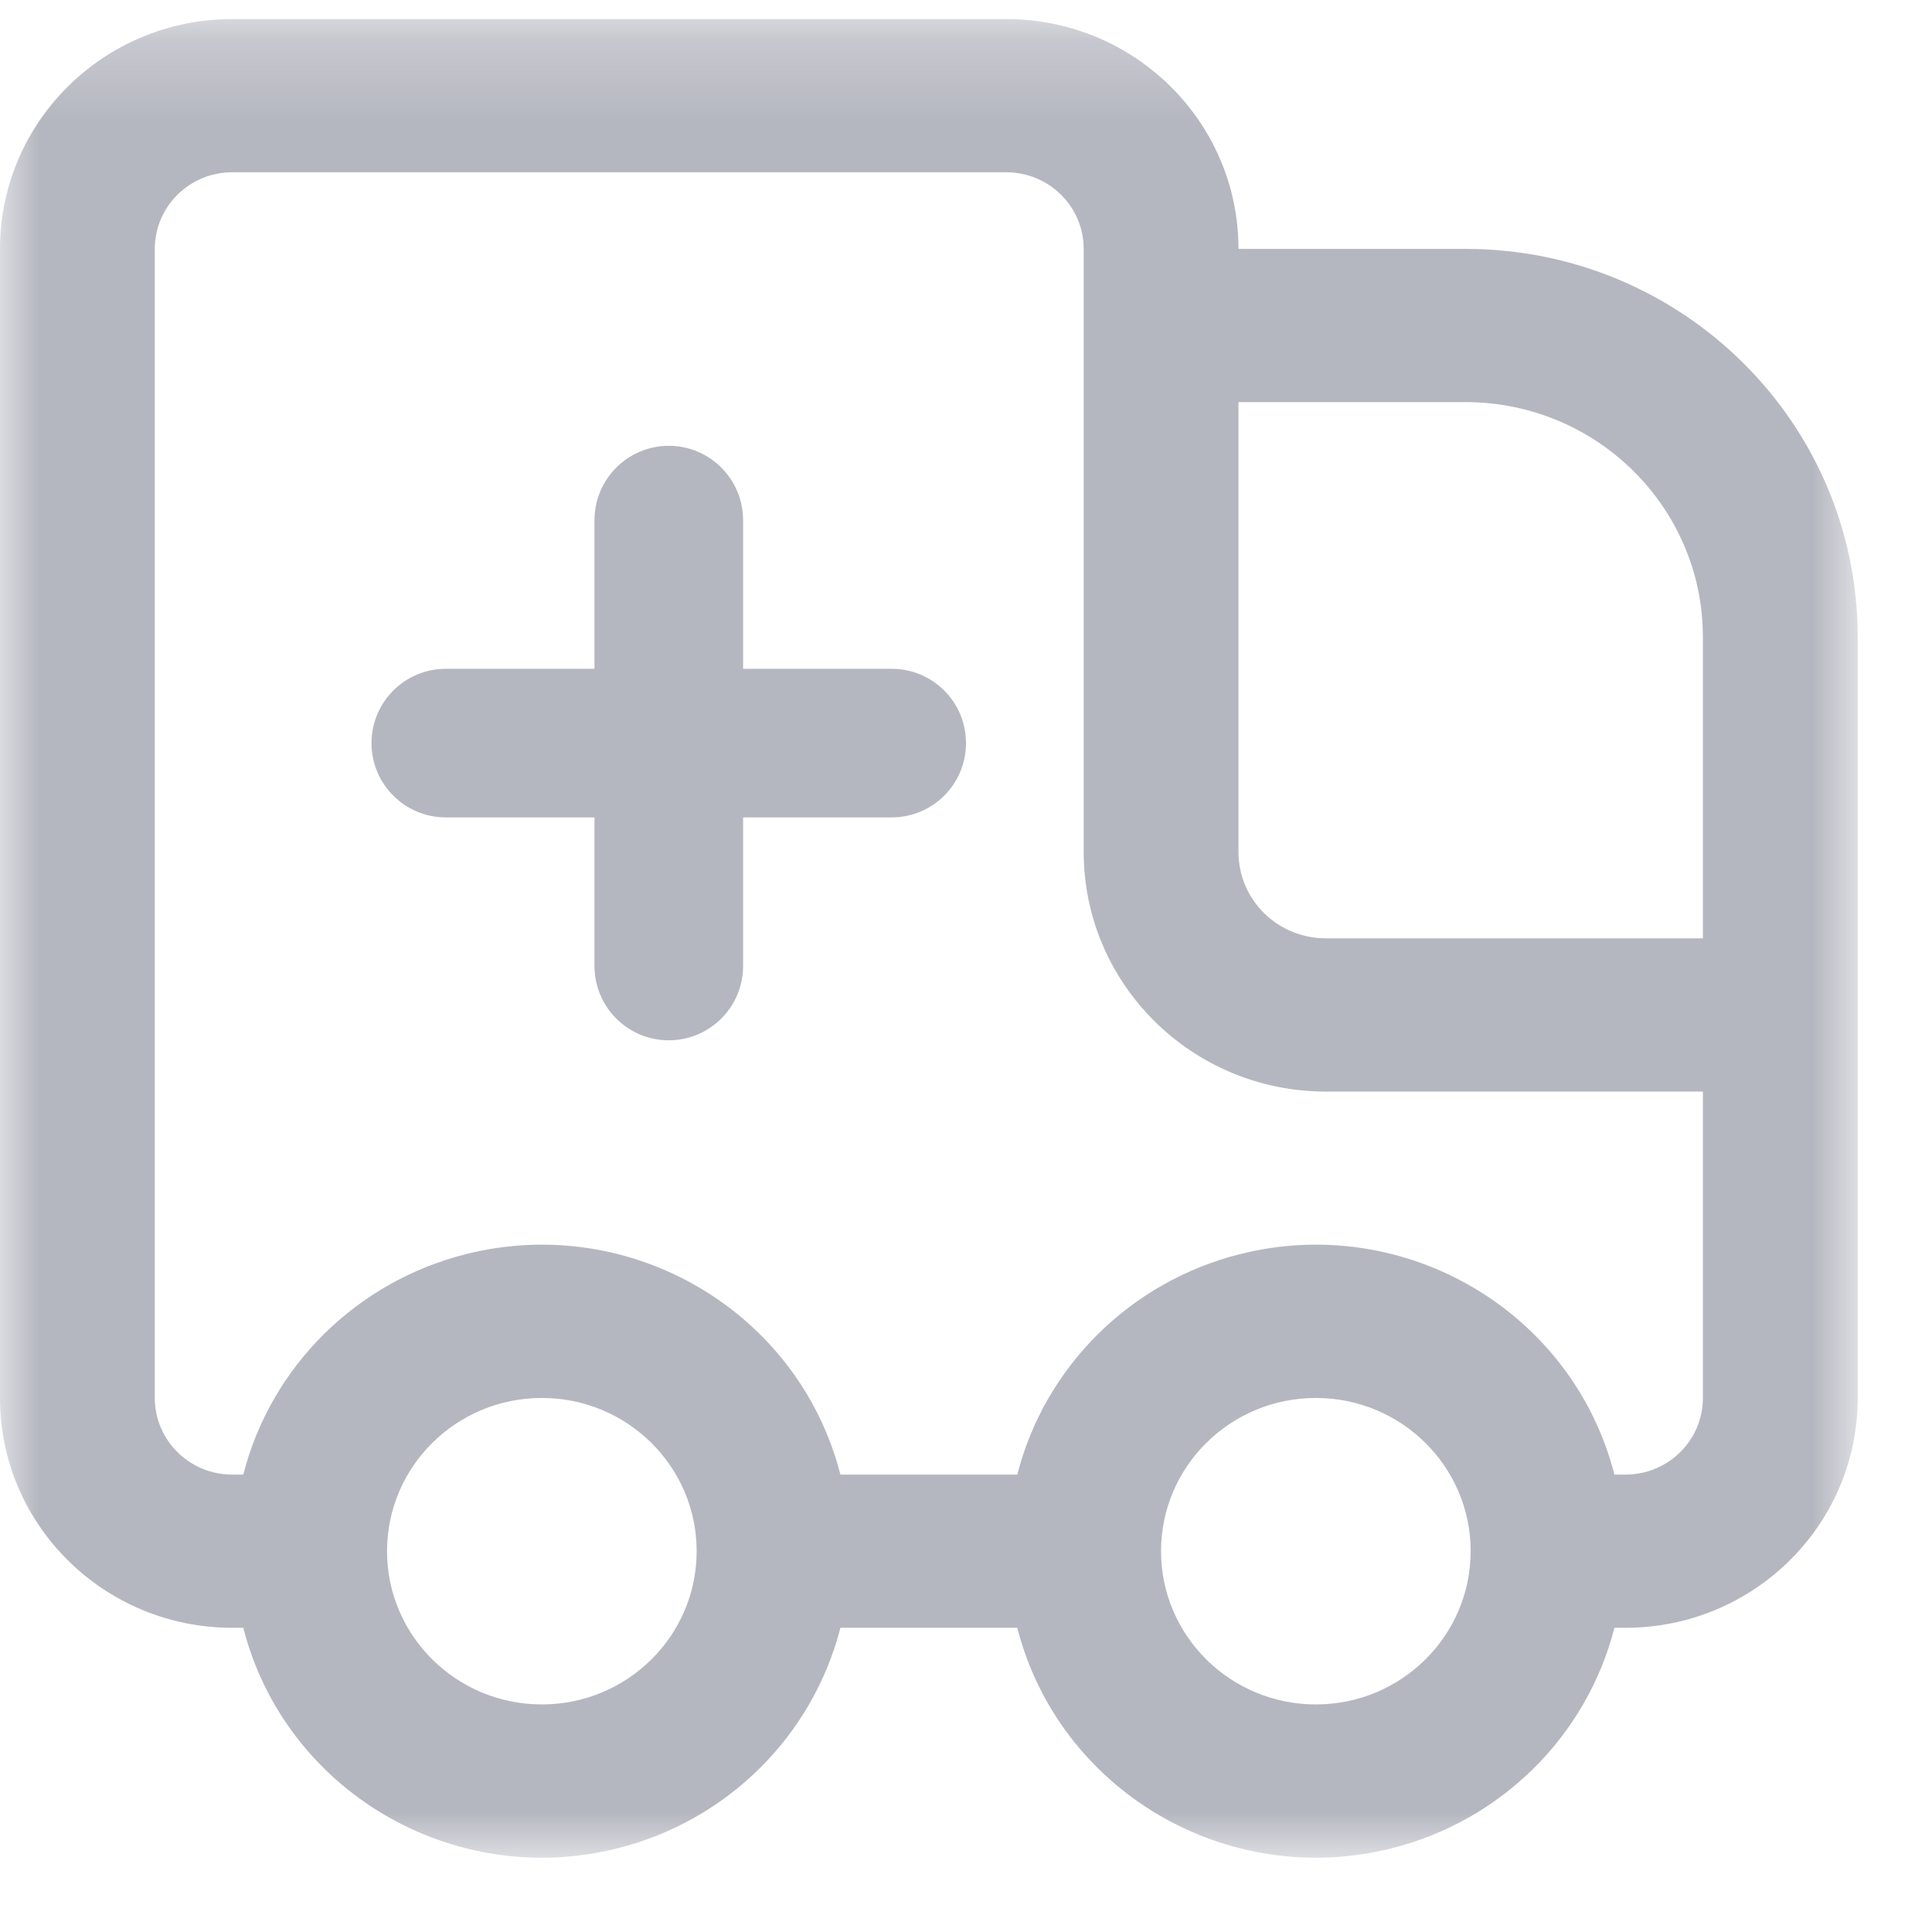 <?xml version="1.0" encoding="UTF-8"?>
<svg width="24px" height="24px" viewBox="0 0 24 24" version="1.1" xmlns="http://www.w3.org/2000/svg" xmlns:xlink="http://www.w3.org/1999/xlink">
    <!-- Generator: Sketch 58 (84663) - https://sketch.com -->
    <title>medical</title>
    <desc>Created with Sketch.</desc>
    <defs>
        <polygon id="path-1" points="0 0.237 23.077 0.237 23.077 23.077 0 23.077"></polygon>
    </defs>
    <g id="Page-1" stroke="none" stroke-width="1" fill="none" fill-rule="evenodd" opacity="0.5">
        <g id="Products" transform="translate(-576, -1099)">
            <g id="Category-tab-Copy" transform="translate(542, 1073)">
                <g id="Category-Tab">
                    <g id="medical" transform="translate(34, 26)">
                        <g id="Group-3">
                            <mask id="mask-2" fill="white">
                                <use xlink:href="#path-1"></use>
                            </mask>
                            <g id="Clip-2"></g>
                            <path d="M21.154,11.656 L16.466,11.656 C15.869,11.655 15.386,11.177 15.385,10.586 L15.385,4.995 L18.209,4.995 C19.834,4.998 21.151,6.301 21.154,7.909 L21.154,11.656 Z M21.154,17.366 C21.154,17.892 20.723,18.318 20.192,18.318 L20.055,18.318 C19.535,16.291 17.453,15.064 15.404,15.579 C14.044,15.921 12.982,16.972 12.637,18.318 L10.44,18.318 C9.92,16.291 7.837,15.064 5.789,15.579 C4.429,15.921 3.367,16.972 3.022,18.318 L2.885,18.318 C2.354,18.318 1.923,17.892 1.923,17.366 L1.923,3.092 C1.923,2.566 2.354,2.14 2.885,2.14 L12.5,2.14 C13.031,2.14 13.462,2.566 13.462,3.092 L13.462,10.586 C13.464,12.227 14.808,13.557 16.466,13.56 L21.154,13.56 L21.154,17.366 Z M16.346,21.173 C15.284,21.173 14.423,20.32 14.423,19.269 C14.423,18.218 15.284,17.366 16.346,17.366 C17.408,17.366 18.269,18.218 18.269,19.269 C18.269,20.32 17.408,21.173 16.346,21.173 L16.346,21.173 Z M6.731,21.173 C5.669,21.173 4.808,20.32 4.808,19.269 C4.808,18.218 5.669,17.366 6.731,17.366 C7.793,17.366 8.654,18.218 8.654,19.269 C8.654,20.32 7.793,21.173 6.731,21.173 L6.731,21.173 Z M18.209,3.092 L15.385,3.092 C15.385,1.515 14.093,0.237 12.5,0.237 L2.885,0.237 C1.292,0.237 0,1.515 0,3.092 L0,17.366 C0,18.943 1.292,20.221 2.885,20.221 L3.022,20.221 C3.542,22.248 5.624,23.474 7.673,22.96 C9.033,22.618 10.094,21.567 10.44,20.221 L12.637,20.221 C13.157,22.248 15.24,23.474 17.288,22.96 C18.648,22.618 19.71,21.567 20.055,20.221 L20.192,20.221 C21.785,20.221 23.077,18.943 23.077,17.366 L23.077,7.909 C23.074,5.25 20.897,3.094 18.209,3.092 L18.209,3.092 Z" id="Fill-1" fill="#6B6F81" mask="url(#mask-2)"></path>
                        </g>
                        <path d="M11.077,8.308 L9.231,8.308 L9.231,6.462 C9.231,5.952 8.817,5.538 8.308,5.538 C7.798,5.538 7.385,5.952 7.385,6.462 L7.385,8.308 L5.538,8.308 C5.029,8.308 4.615,8.721 4.615,9.231 C4.615,9.741 5.029,10.154 5.538,10.154 L7.385,10.154 L7.385,12 C7.385,12.51 7.798,12.923 8.308,12.923 C8.817,12.923 9.231,12.51 9.231,12 L9.231,10.154 L11.077,10.154 C11.587,10.154 12,9.741 12,9.231 C12,8.721 11.587,8.308 11.077,8.308" id="Fill-4" fill="#6B6F81"></path>
                    </g>
                </g>
            </g>
        </g>
    </g>
</svg>